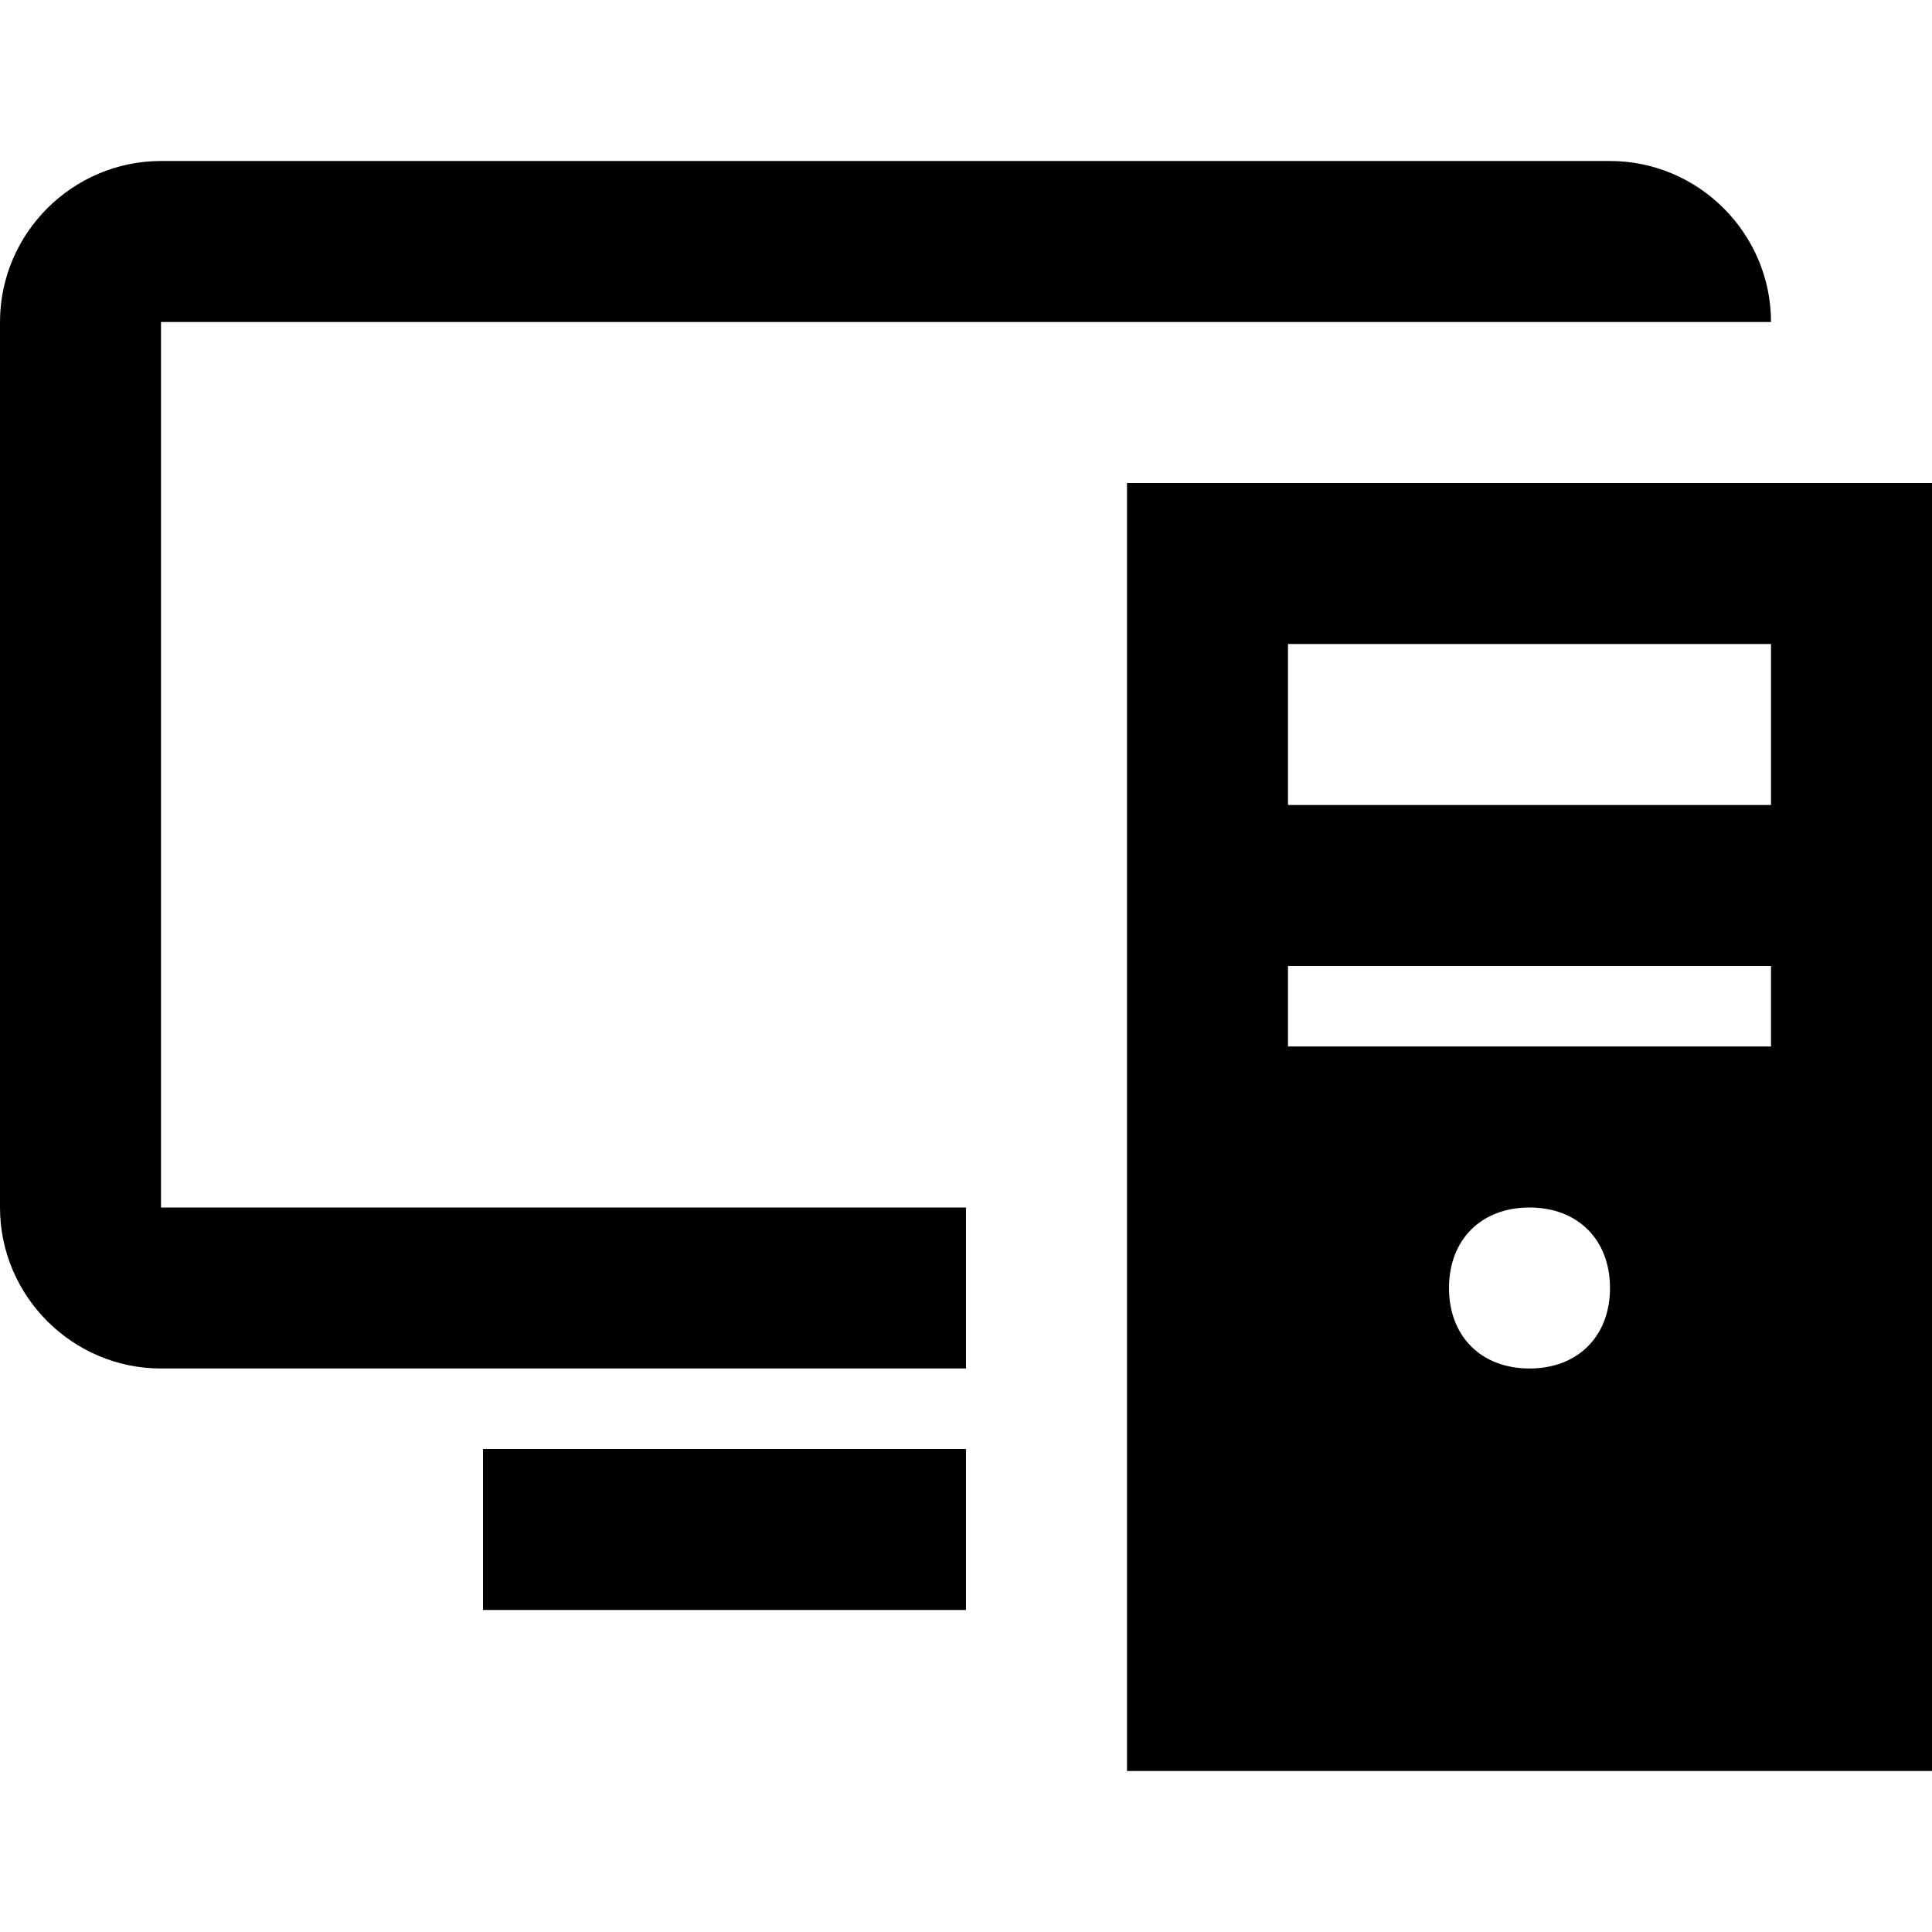 <svg version="1.1" xmlns="http://www.w3.org/2000/svg" x="0" y="0" viewBox="0 0 24 24" xml:space="preserve">
  <path d="M22 4c0-1.1-.9-2-2-2H2C.9 2 0 2.9 0 4v11c0 1.1.9 2 2 2h10v-2H2V4h20z"/>
  <path d="M6 18h6v2H6z"/>
  <path d="M14 6v16h10V6H14zm5 11c-.6 0-1-.4-1-1s.4-1 1-1 1 .4 1 1-.4 1-1 1zm3-4h-6v-1h6v1zm0-3h-6V8h6v2z"/>
</svg>
